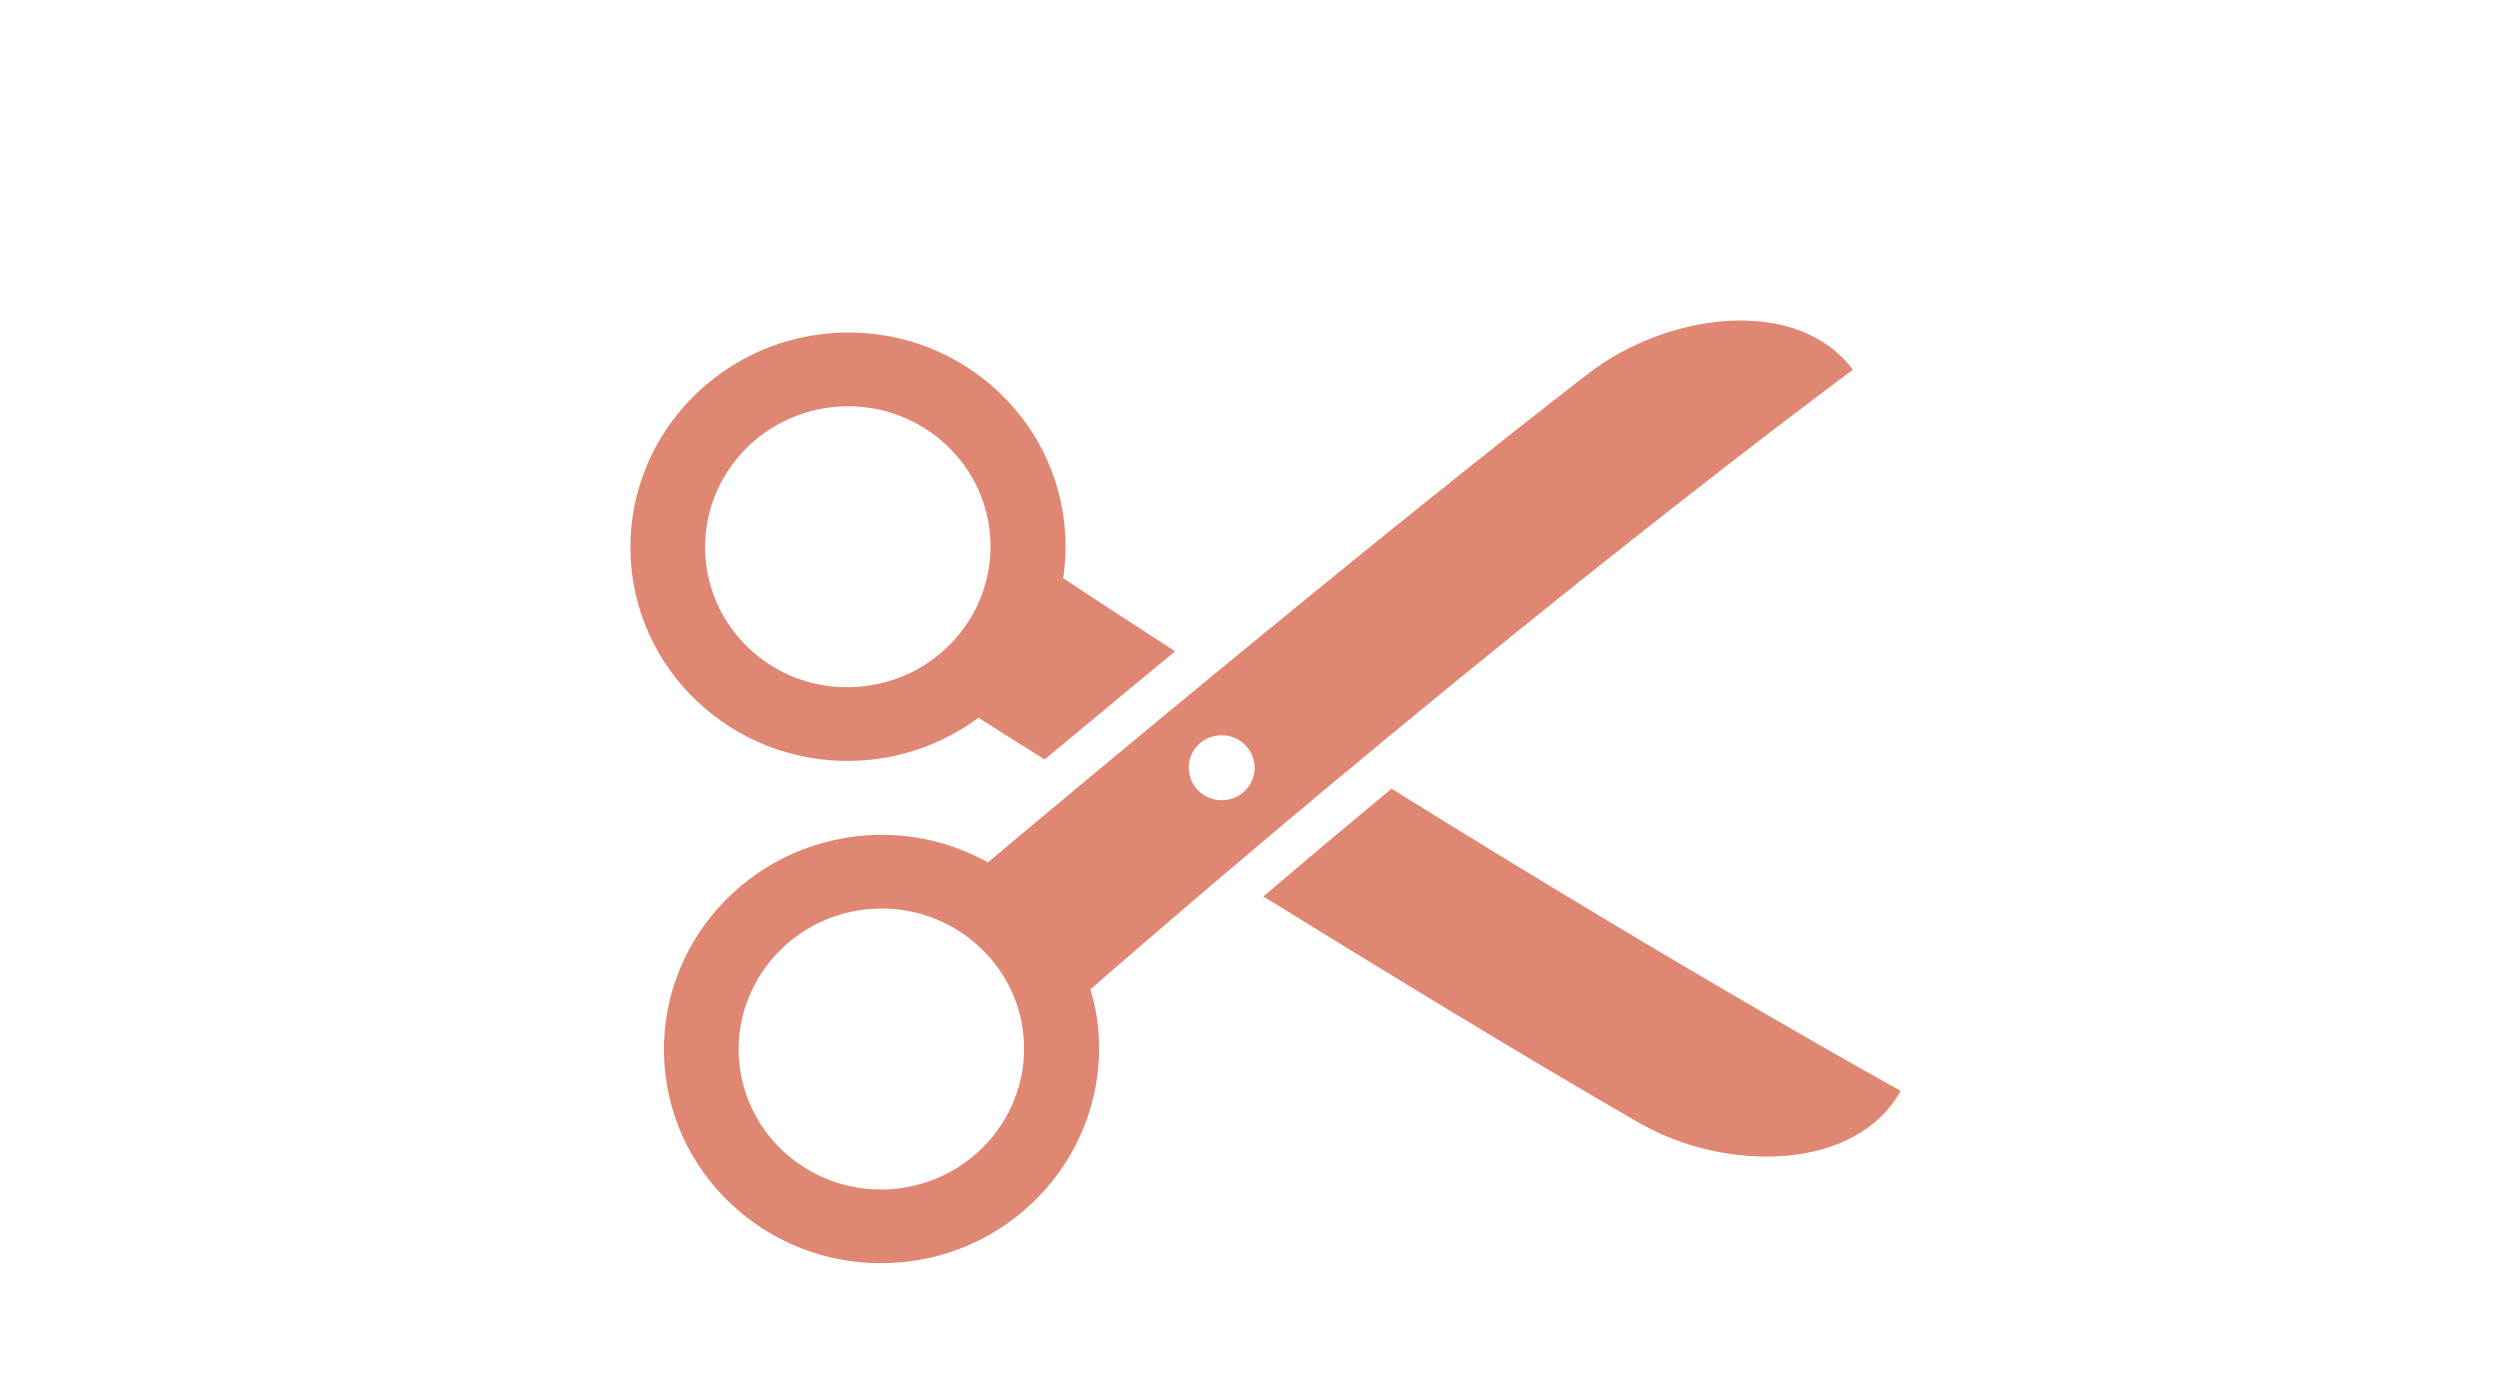 <svg xmlns="http://www.w3.org/2000/svg" viewBox="0 0 768 430"><style>.a{fill:#E08773;}</style><path d="M361 200.1c-11.2-7.3-22.7-14.7-34.4-22.5 0.7-4.6 0.9-9.3 0.6-14.1 -2.4-36.2-34.3-63.7-71.1-61.2s-64.7 33.9-62.3 70.1c2.4 36.2 34.3 63.7 71.1 61.2 13.4-0.9 25.6-5.7 35.7-13.1 5.2 3.3 12.1 7.7 20.3 12.8C332.3 223.9 346 212.4 361 200.1zM216.7 170.9c-1.6-23.7 16.7-44.4 40.9-46 24.1-1.6 45 16.4 46.6 40.1 1.6 23.7-16.7 44.4-40.9 46C239.2 212.7 218.3 194.7 216.7 170.9z" class="a"/><path d="M583.9 335.1c0 0-62.3-34.2-156.4-92.8 -12.6 10.4-25.8 21.5-39.4 33.1 37.9 23.4 80.3 49.3 115.2 69.4C530.2 360.4 570.2 359.8 583.9 335.1z" class="a"/><path d="M337.5 317.8c-0.3-4.8-1.2-9.4-2.5-13.9 133.7-116.3 234.2-190.3 234.2-190.3 -16.9-22.7-56.6-17.8-81.2 1.1 -63.7 49.2-154.6 125.1-184.5 150.2 -10.9-6-23.7-9.2-37.1-8.3 -36.8 2.5-64.7 33.9-62.3 70.1 2.4 36.2 34.3 63.7 71.1 61.2C311.9 385.5 339.9 354 337.5 317.8zM365.2 236.5c-0.4-5.5 3.9-10.3 9.4-10.6 5.6-0.4 10.4 3.8 10.8 9.3 0.4 5.5-3.9 10.3-9.4 10.6C370.4 246.2 365.6 242 365.2 236.5zM227 325.2c-1.6-23.7 16.7-44.4 40.9-46 24.1-1.6 45 16.4 46.6 40.1 1.6 23.7-16.7 44.4-40.9 46C249.5 367 228.6 348.9 227 325.2z" class="a"/></svg>